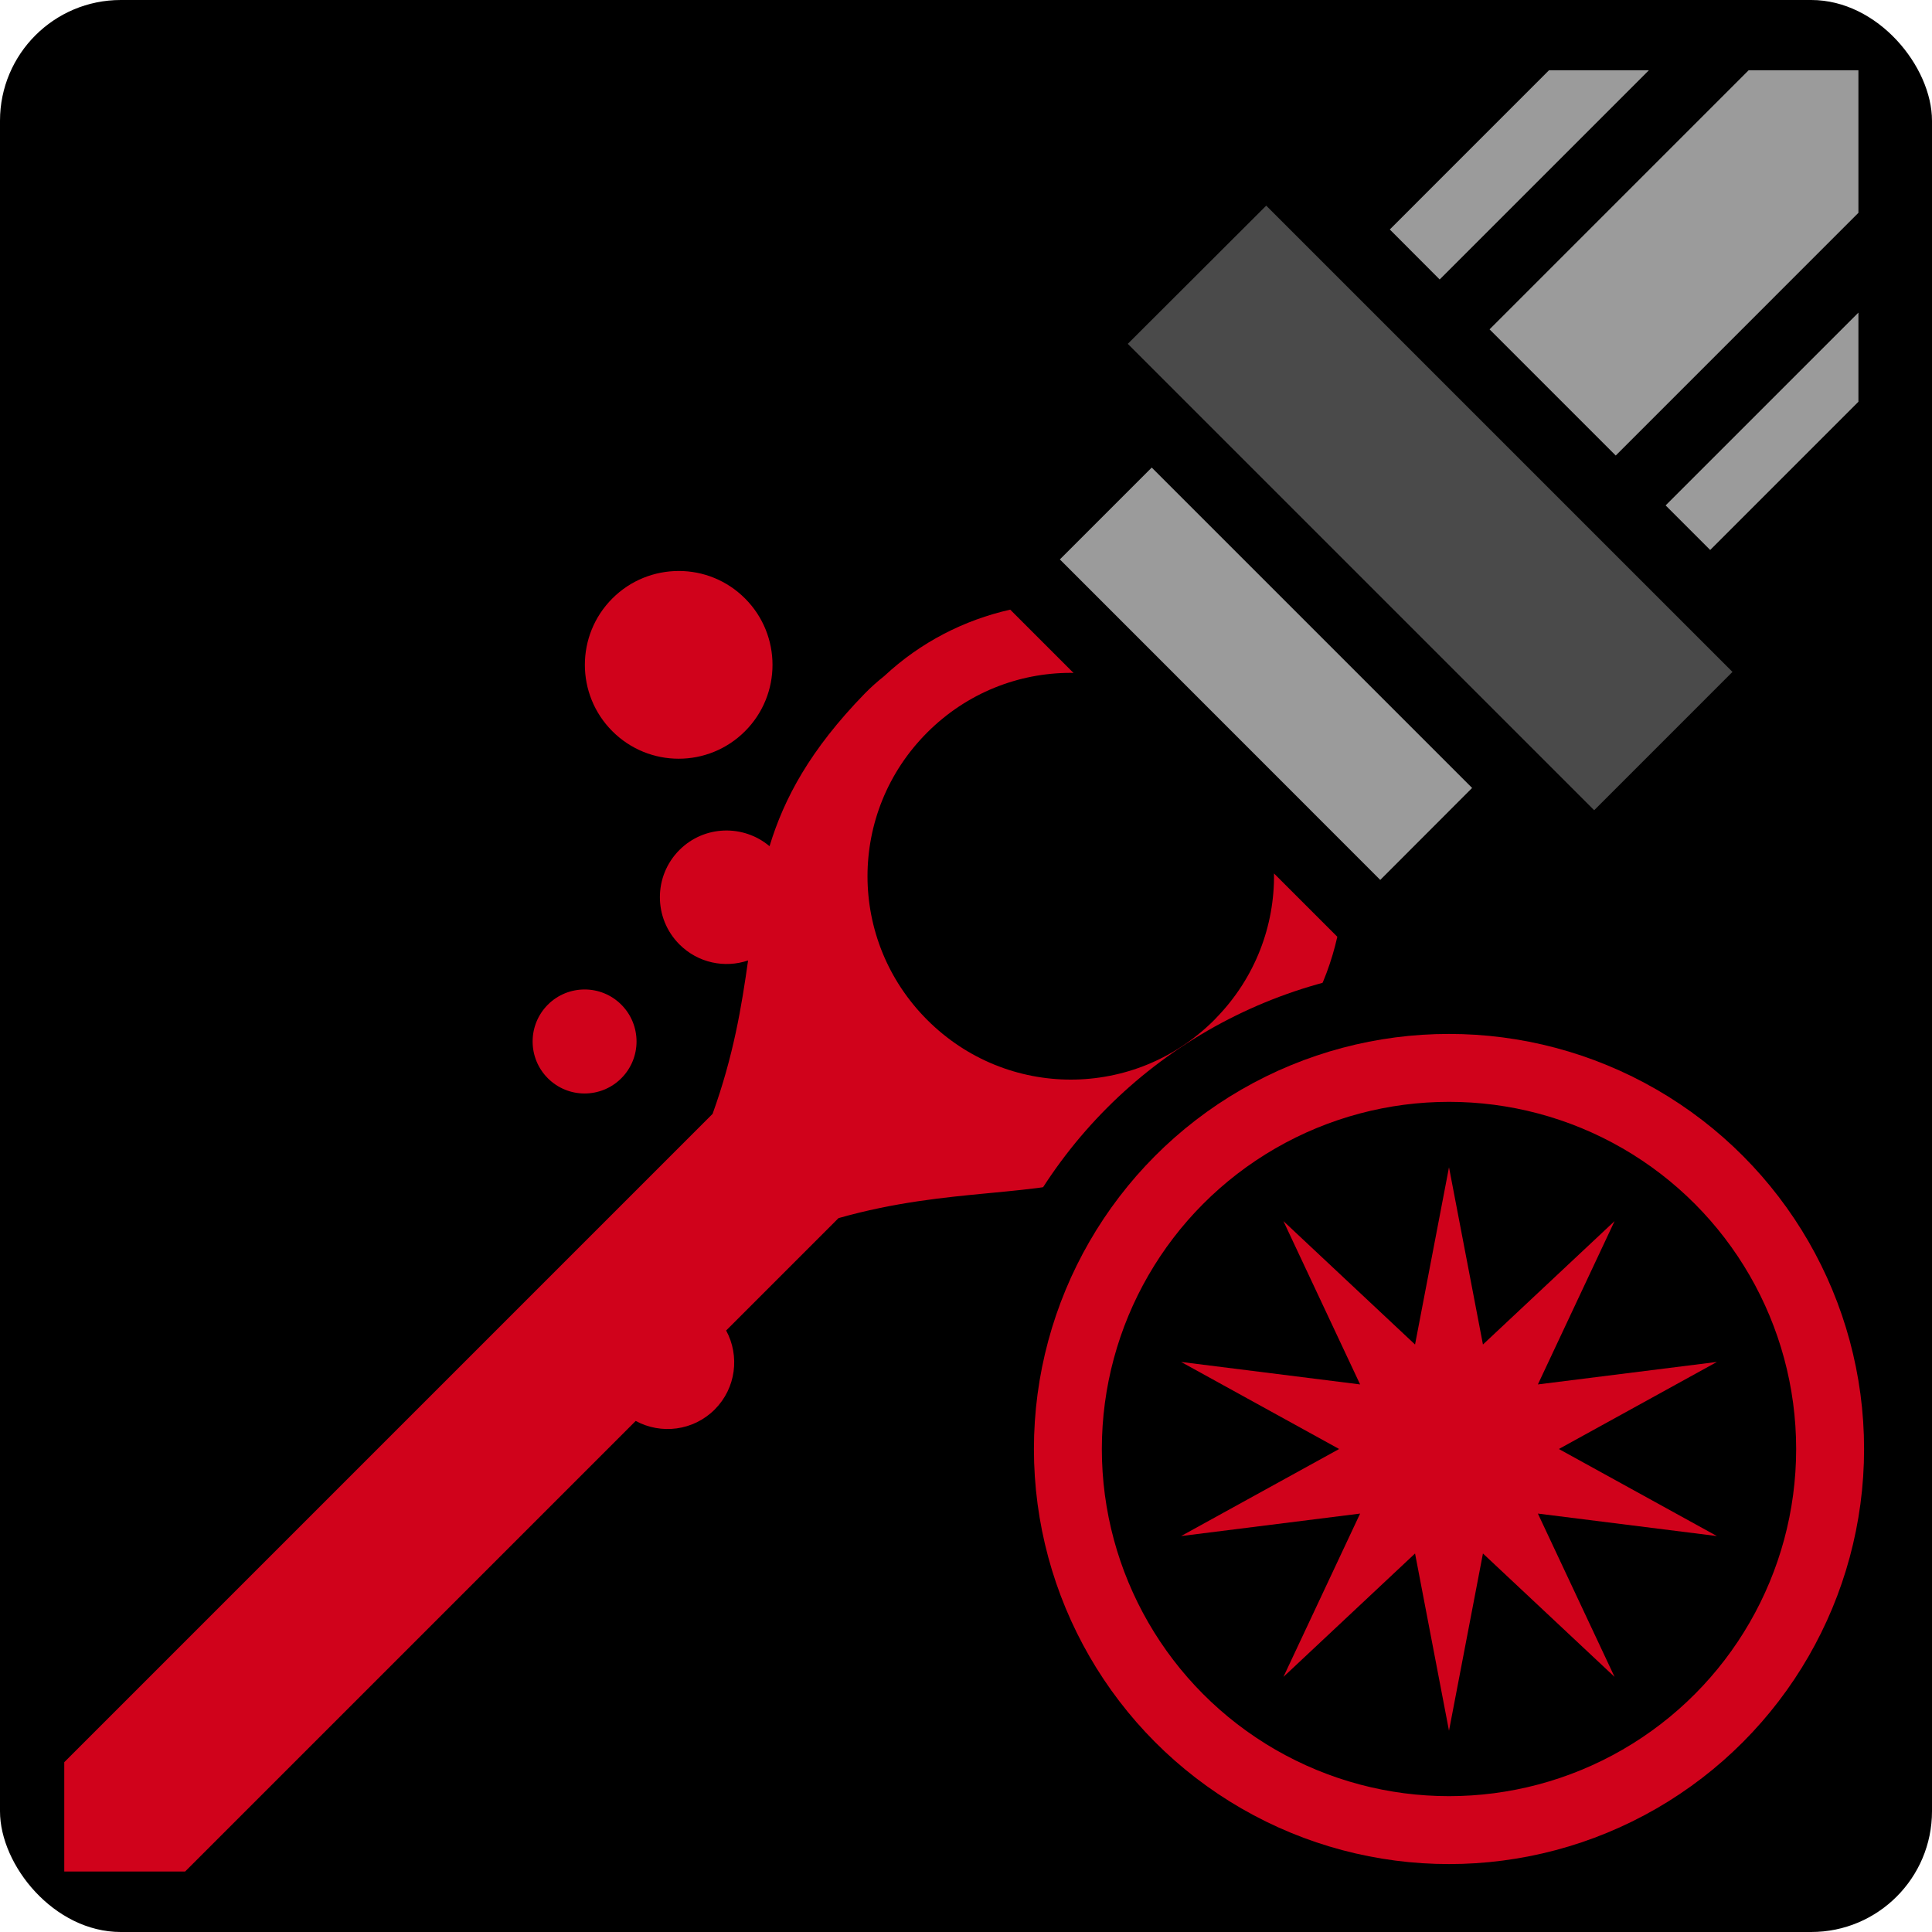 <svg style="height: 512px; width: 512px;" xmlns="http://www.w3.org/2000/svg" viewBox="0 0 512 512"><rect fill="#000" fill-opacity="1" height="512" width="512" rx="32" ry="32"></rect><g class="" style="" transform="translate(0,0)"><g transform="translate(512, 0) scale(-1, 1) rotate(0, 256, 256) skewX(0) skewY(0)"><path d="M19.5 18.625L19.5 56.405L83.813 120.719L117.25 87.279L48.594 18.624L19.5 18.624Z" class="" fill="#9b9b9b" fill-opacity="1"></path><path d="M75.03 18.625L130.47 74.063L143.688 60.813L101.5 18.624L75.03 18.624Z" class="" fill="#9b9b9b" fill-opacity="1"></path><path d="M176.438 54.5L52.876 178.063L89.53 214.72L213.126 91.124L176.437 54.5Z" class="" fill="#4a4a4a" fill-opacity="1"></path><path d="M19.5 82.844L19.5 106.469L58.78 145.749L70.594 133.936L19.5 82.844Z" class="" fill="#9b9b9b" fill-opacity="1"></path><path d="M206.78 123.906L121.875 208.812L146.219 233.187L231.124 148.25L206.78 123.906Z" class="" fill="#9b9b9b" fill-opacity="1"></path><path d="M332.125 151.312C325.759 151.312 319.419 153.735 314.562 158.594C304.849 168.311 304.849 184.064 314.562 193.781C324.276 203.499 340.006 203.499 349.719 193.781C359.432 184.064 359.431 168.311 349.719 158.595C344.861 153.735 338.489 151.315 332.124 151.315Z" class="" fill="#d0021b" fill-opacity="1"></path><path d="M244.281 161.562L227.501 178.344C227.753 178.34 227.999 178.314 228.251 178.314C242.003 178.314 255.737 183.576 266.281 194.124C287.374 215.224 287.377 249.179 266.281 270.281C245.191 291.381 211.281 291.381 190.189 270.281L189.689 269.751C179.299 259.081 174.189 245.253 174.376 231.471L157.596 248.251C160.502 261.175 166.948 273.445 176.97 283.471C177.205 283.706 177.45 283.925 177.688 284.157C177.824 284.313 177.955 284.472 178.094 284.627C169.371 293.737 169.476 308.193 178.438 317.157C187.52 326.243 202.261 326.243 211.344 317.157C213.384 315.117 214.97 312.797 216.094 310.313C238.219 317.783 259.921 314.381 289.781 322.813L319.564 352.595C315.928 359.305 316.924 367.86 322.594 373.532C328.264 379.205 336.824 380.202 343.532 376.565L462.94 495.969L494.97 495.969L494.97 467L323.157 295.187C317.563 279.677 315.452 266.571 313.751 254.531C319.929 256.627 327.014 255.208 331.939 250.281C338.849 243.369 338.849 232.163 331.939 225.251C325.397 218.707 315.015 218.404 308.064 224.251C304.197 211.541 297.324 198.715 282.876 183.845C281.231 182.153 279.468 180.595 277.656 179.157C267.99 170.139 256.419 164.297 244.282 161.563Z" class="" fill="#d0021b" fill-opacity="1"></path><path d="M357.063 262.22C353.538 262.22 350.035 263.56 347.345 266.25C341.965 271.632 341.965 280.368 347.345 285.75C352.725 291.132 361.435 291.132 366.815 285.75C372.195 280.368 372.193 271.632 366.813 266.25C364.123 263.56 360.589 262.22 357.063 262.22Z" class="" fill="#d0021b" fill-opacity="1"></path><path d="M227.595 335.31C224.069 335.31 220.535 336.65 217.845 339.342C212.465 344.722 212.465 353.429 217.845 358.812C223.225 364.192 231.965 364.192 237.345 358.81C242.725 353.428 242.725 344.723 237.345 339.342C234.655 336.652 231.121 335.312 227.595 335.312Z" class="selected" fill="#d0021b" fill-opacity="1"></path></g></g><g class="" style="" transform="translate(256,256)"><g><circle cx="128" cy="128" r="128" fill="#000" fill-opacity="1"></circle><circle stroke="#d0021b" stroke-opacity="1" fill="#000" fill-opacity="1" stroke-width="18" cx="128" cy="128" r="101"></circle><path fill="#d0021b" fill-opacity="1" d="M128 53.346l8.997 46.964 34.883-32.706-20.325 43.283L199 104.93 157.115 128 199 151.07l-47.445-5.957 20.325 43.283-34.883-32.706L128 202.654l-8.997-46.964-34.883 32.706 20.325-43.283L57 151.07 98.885 128 57 104.93l47.445 5.957L84.12 67.604l34.883 32.706z"></path></g></g></svg>
